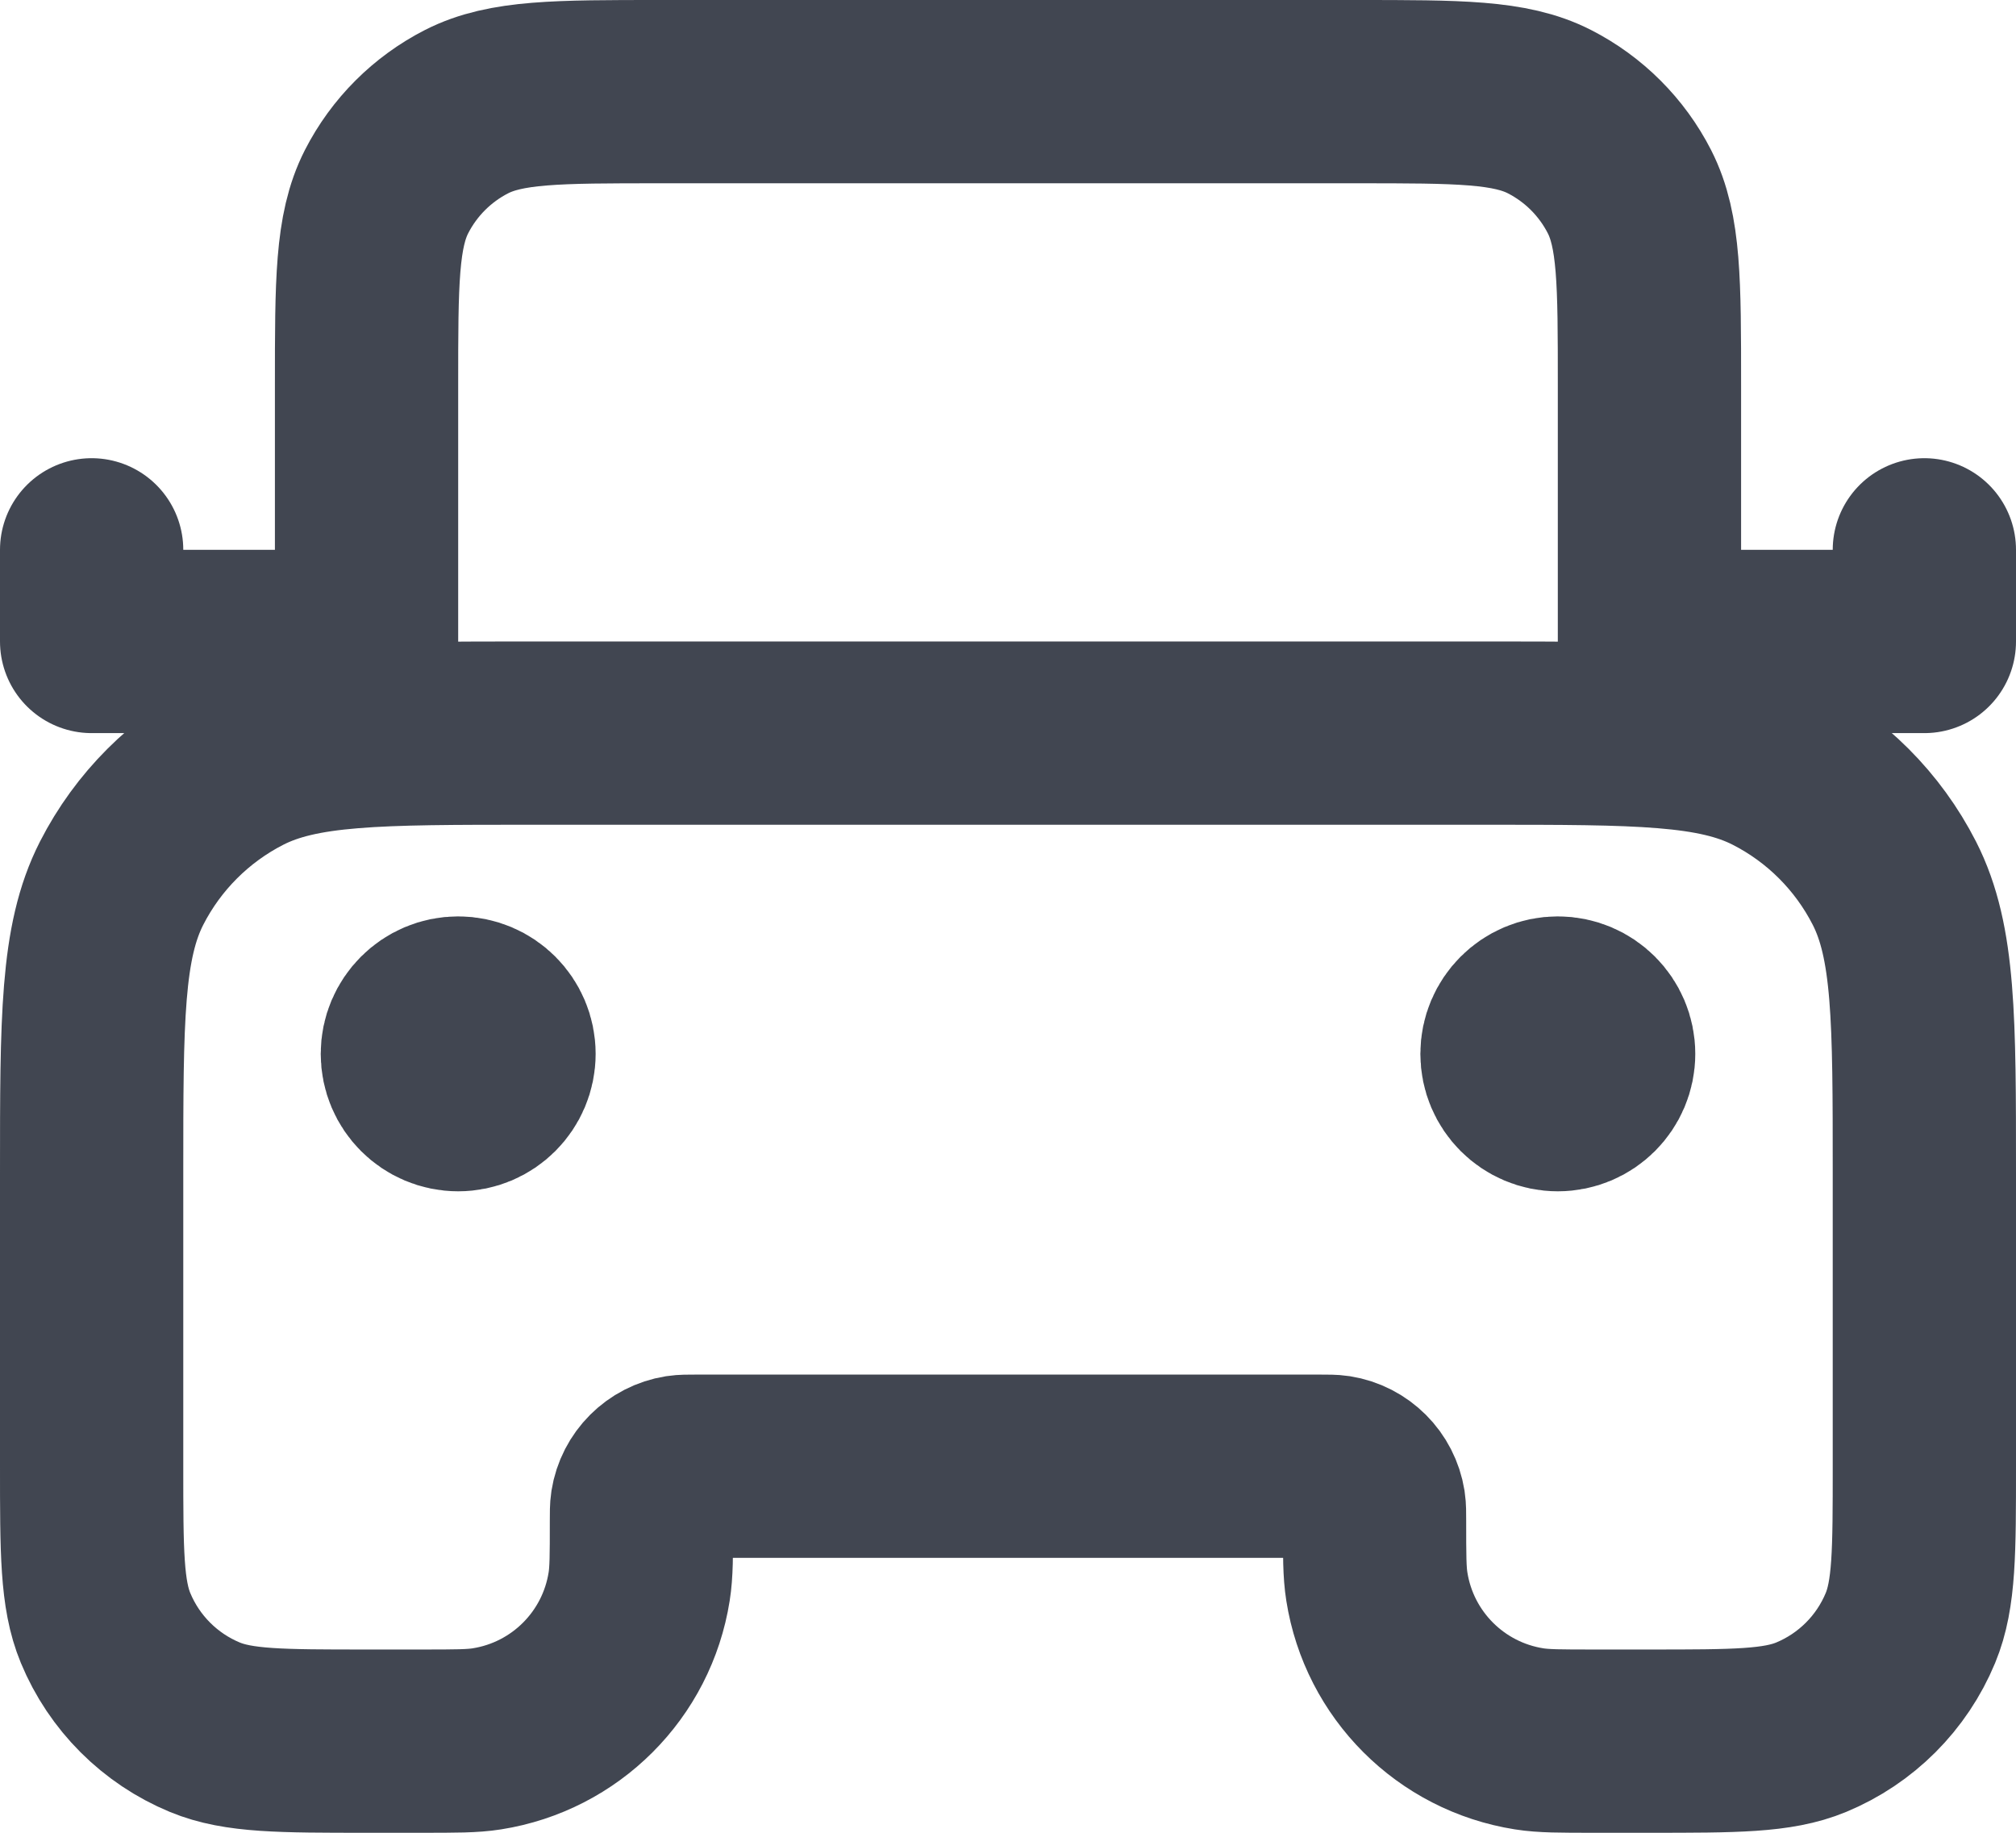 <svg width="22" height="20" viewBox="0 0 22 20" fill="none" xmlns="http://www.w3.org/2000/svg">
<path d="M18 8V4.2C18 3.08 18 2.52 17.782 2.092C17.59 1.716 17.284 1.41 16.908 1.218C16.48 1 15.92 1 14.8 1H7.2C6.08 1 5.52 1 5.092 1.218C4.716 1.41 4.41 1.716 4.218 2.092C4 2.52 4 3.08 4 4.2V8M4 7H1V6M18 7H21V6M5 11.5H5.01M17 11.5H17.01M5.8 8H16.2C17.88 8 18.72 8 19.362 8.327C19.927 8.615 20.385 9.074 20.673 9.638C21 10.28 21 11.12 21 12.8V16C21 16.932 21 17.398 20.848 17.765C20.645 18.255 20.255 18.645 19.765 18.848C19.398 19 18.932 19 18 19H17.4C17.028 19 16.843 19 16.687 18.975C15.831 18.84 15.16 18.169 15.025 17.313C15 17.157 15 16.972 15 16.6C15 16.507 15 16.461 14.994 16.422C14.96 16.208 14.792 16.04 14.578 16.006C14.539 16 14.493 16 14.4 16H7.6C7.507 16 7.461 16 7.422 16.006C7.208 16.04 7.04 16.208 7.006 16.422C7 16.461 7 16.507 7 16.6C7 16.972 7 17.157 6.975 17.313C6.84 18.169 6.169 18.84 5.313 18.975C5.157 19 4.972 19 4.6 19H4C3.068 19 2.602 19 2.235 18.848C1.745 18.645 1.355 18.255 1.152 17.765C1 17.398 1 16.932 1 16V12.8C1 11.12 1 10.28 1.327 9.638C1.615 9.074 2.074 8.615 2.638 8.327C3.28 8 4.12 8 5.8 8ZM5.5 11.5C5.5 11.776 5.276 12 5 12C4.724 12 4.5 11.776 4.5 11.5C4.5 11.224 4.724 11 5 11C5.276 11 5.5 11.224 5.5 11.5ZM17.5 11.5C17.5 11.776 17.276 12 17 12C16.724 12 16.5 11.776 16.5 11.5C16.5 11.224 16.724 11 17 11C17.276 11 17.5 11.224 17.5 11.5Z" stroke="#414651" stroke-width="2" stroke-linecap="round" stroke-linejoin="round"/>
</svg>
